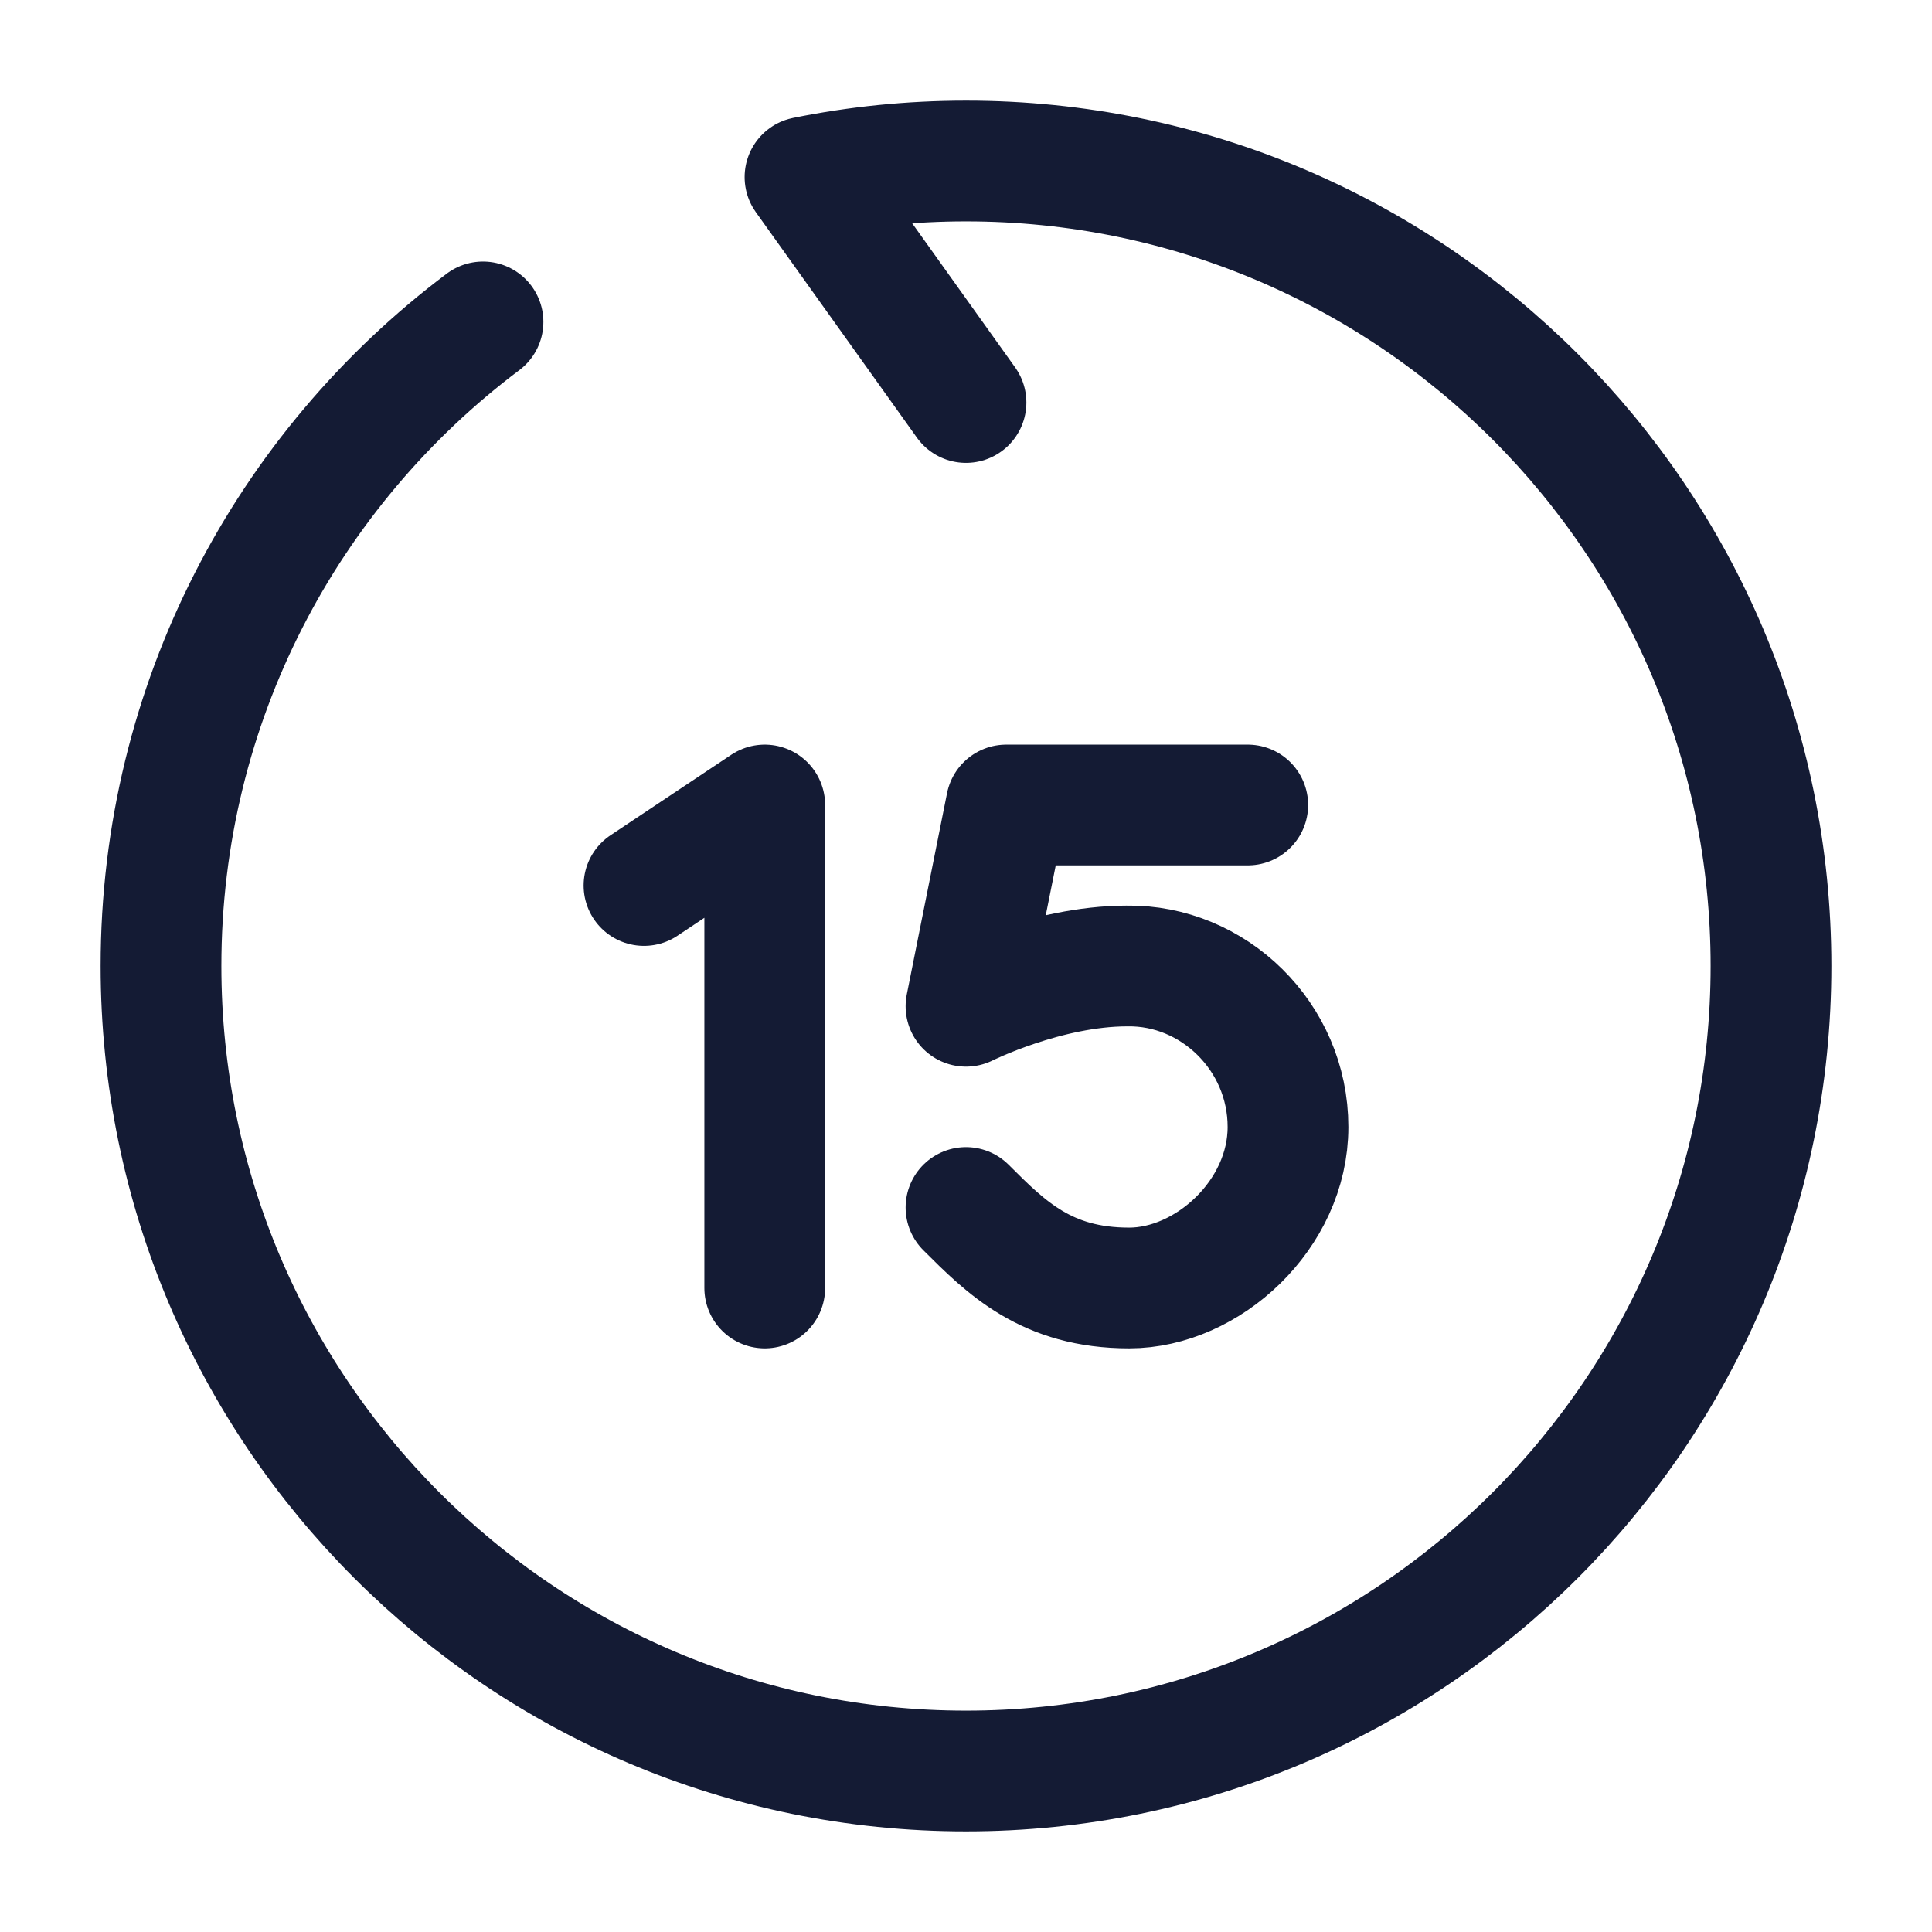 <svg width="24" height="24" viewBox="0 0 24 24" fill="none" xmlns="http://www.w3.org/2000/svg">
<path d="M12 5L10 2.2C10.646 2.069 11.315 2 12 2C17.523 2 22 6.477 22 12C22 17.523 17.523 22 12 22C6.477 22 2 17.523 2 12C2 8.728 3.571 5.824 6 3.999" stroke="#141B34" stroke-width="1.5" stroke-linecap="round" stroke-linejoin="round"/>
<path d="M9.5 16V10L8 11M15.5 10H12.5L12 12.5C12 12.5 13 12 14 12C15.07 11.983 16 12.873 16 14C16 15.09 15 16 14.027 16C13 16 12.5 15.5 12 15" stroke="#141B34" stroke-width="1.5" stroke-linecap="round" stroke-linejoin="round"/>
</svg>
